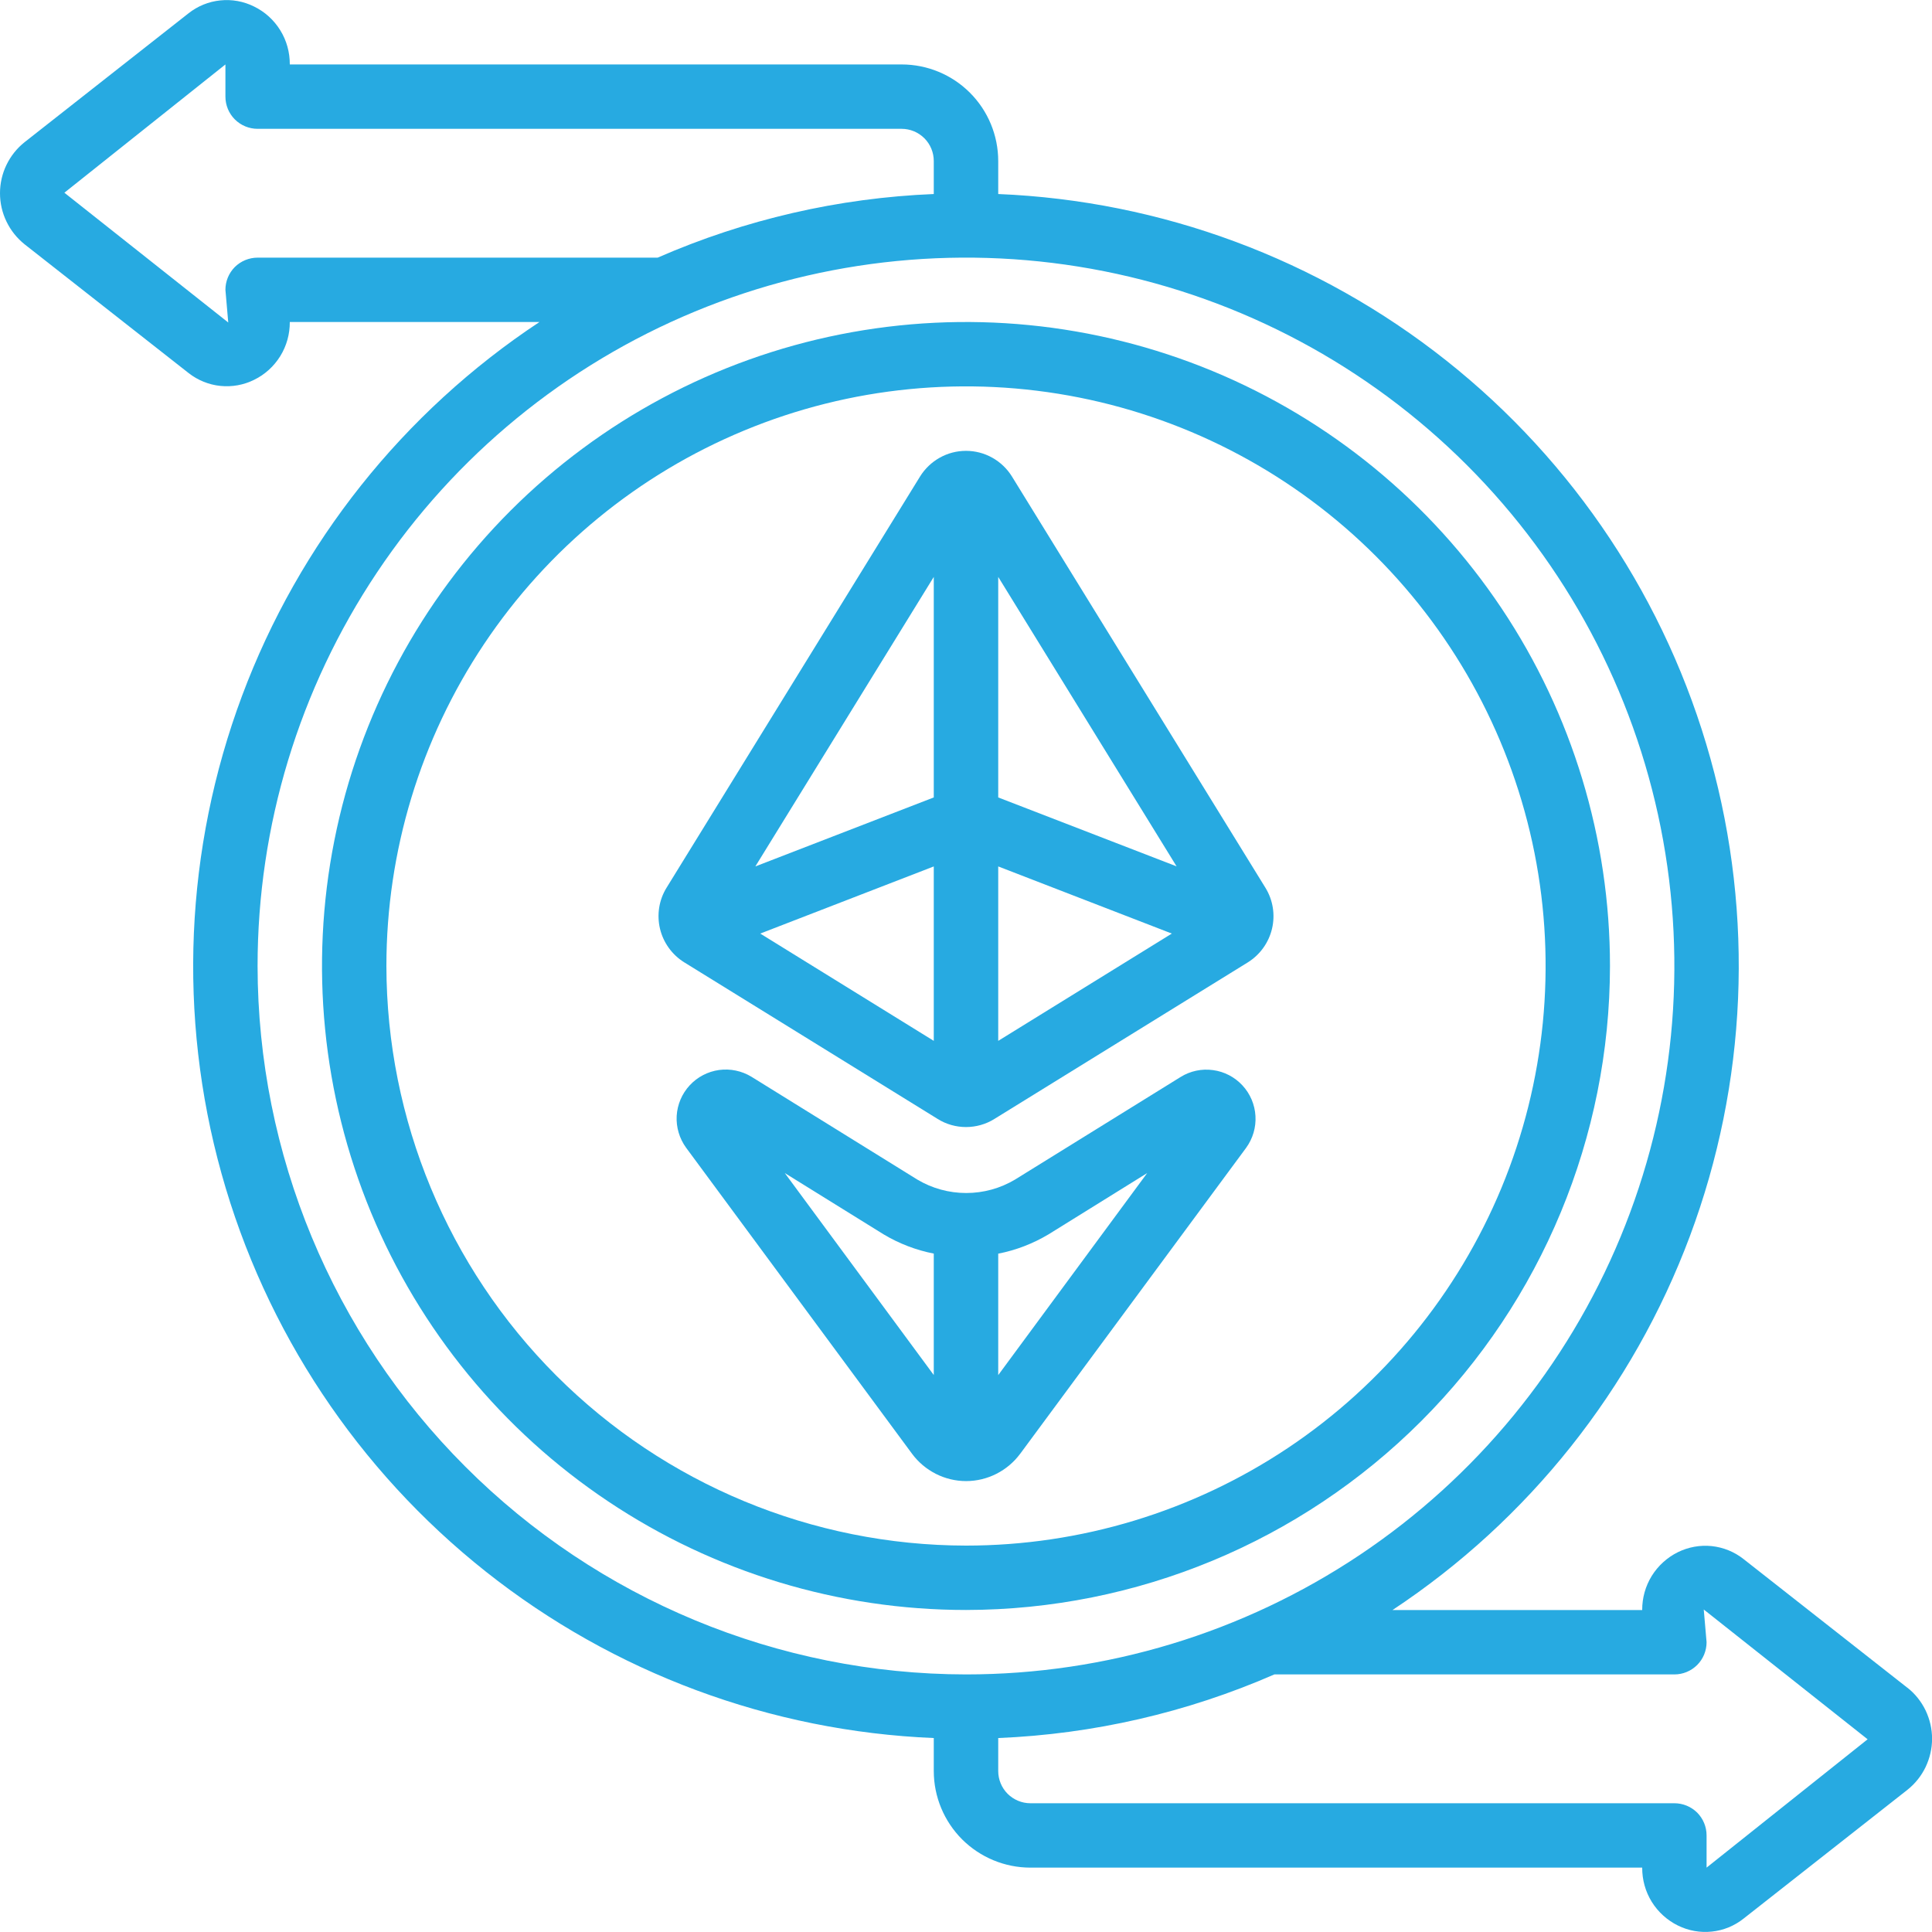 <svg width="28" height="28" viewBox="0 0 28 28" fill="none" xmlns="http://www.w3.org/2000/svg">
<g clip-path="url(#clip0_2013_4718)">
<path d="M27.643 24.46L25.266 22.593C25.134 22.489 24.974 22.425 24.806 22.407C24.638 22.39 24.469 22.421 24.318 22.495C24.162 22.572 24.03 22.692 23.938 22.84C23.847 22.988 23.799 23.159 23.8 23.334H20.181C22.155 22.028 23.664 20.13 24.492 17.913C25.32 15.696 25.424 13.274 24.789 10.994C24.154 8.714 22.814 6.694 20.959 5.224C19.104 3.754 16.831 2.909 14.467 2.812V2.334C14.467 1.962 14.319 1.606 14.057 1.344C13.794 1.081 13.438 0.934 13.067 0.934H4.2C4.201 0.759 4.154 0.587 4.062 0.439C3.97 0.29 3.838 0.17 3.681 0.094C3.53 0.019 3.36 -0.012 3.192 0.006C3.024 0.023 2.865 0.088 2.732 0.193L0.357 2.06C0.246 2.148 0.156 2.261 0.094 2.389C0.032 2.517 0 2.658 0 2.8C0 2.943 0.032 3.083 0.094 3.211C0.156 3.34 0.246 3.452 0.357 3.541L2.734 5.407C2.867 5.511 3.026 5.576 3.194 5.593C3.362 5.61 3.531 5.58 3.682 5.505C3.839 5.429 3.97 5.309 4.062 5.161C4.154 5.012 4.201 4.841 4.2 4.667H7.818C5.844 5.973 4.335 7.87 3.507 10.087C2.679 12.305 2.575 14.727 3.21 17.007C3.845 19.287 5.186 21.307 7.041 22.777C8.896 24.247 11.169 25.091 13.533 25.189V25.667C13.533 26.038 13.681 26.394 13.943 26.657C14.206 26.919 14.562 27.067 14.933 27.067H23.8C23.799 27.242 23.846 27.413 23.938 27.562C24.03 27.71 24.162 27.83 24.319 27.907C24.471 27.982 24.641 28.012 24.809 27.994C24.977 27.977 25.137 27.911 25.269 27.806L27.643 25.94C27.755 25.851 27.845 25.739 27.907 25.61C27.968 25.482 28.001 25.342 28.001 25.199C28.001 25.057 27.968 24.916 27.907 24.788C27.845 24.66 27.755 24.547 27.643 24.459L27.643 24.46ZM3.733 3.734C3.61 3.734 3.491 3.783 3.403 3.87C3.316 3.958 3.267 4.076 3.267 4.2L3.308 4.674L0.933 2.793L3.267 0.934V1.4C3.267 1.524 3.316 1.643 3.403 1.73C3.491 1.818 3.61 1.867 3.733 1.867H13.067C13.19 1.867 13.309 1.916 13.397 2.004C13.484 2.091 13.533 2.21 13.533 2.334V2.812C12.154 2.868 10.796 3.181 9.531 3.734H3.733ZM3.733 14C3.733 11.97 4.335 9.985 5.464 8.296C6.592 6.608 8.195 5.292 10.071 4.515C11.947 3.738 14.011 3.535 16.003 3.931C17.994 4.327 19.824 5.305 21.26 6.741C22.695 8.176 23.673 10.006 24.069 11.997C24.465 13.989 24.262 16.053 23.485 17.929C22.708 19.805 21.392 21.409 19.704 22.537C18.015 23.665 16.03 24.267 14 24.267C11.278 24.264 8.668 23.181 6.744 21.256C4.819 19.332 3.736 16.722 3.733 14ZM24.733 27.067V26.6C24.733 26.476 24.684 26.358 24.597 26.27C24.509 26.183 24.39 26.134 24.267 26.134H14.933C14.809 26.134 14.691 26.084 14.603 25.997C14.516 25.909 14.467 25.791 14.467 25.667V25.189C15.846 25.132 17.203 24.82 18.469 24.267H24.267C24.39 24.267 24.509 24.218 24.597 24.13C24.684 24.043 24.733 23.924 24.733 23.8L24.692 23.326L27.067 25.207L24.733 27.067Z" fill="#27AAE1"/>
<path d="M13.59 16.217C13.713 16.294 13.855 16.334 14 16.334C14.145 16.334 14.288 16.294 14.411 16.217L18.085 13.947C18.261 13.837 18.387 13.662 18.435 13.46C18.483 13.257 18.449 13.044 18.34 12.867L14.666 6.906C14.596 6.793 14.498 6.699 14.382 6.634C14.265 6.568 14.133 6.534 14 6.534C13.866 6.534 13.735 6.568 13.618 6.634C13.502 6.699 13.404 6.793 13.334 6.906L9.66 12.866C9.551 13.043 9.517 13.256 9.565 13.459C9.613 13.661 9.739 13.836 9.915 13.946L13.59 16.217ZM14.467 12.557L16.983 13.53L14.467 15.085V12.557ZM13.533 15.085L11.018 13.53L13.533 12.557V15.085ZM17.052 12.556L14.467 11.557V8.361L17.052 12.556ZM13.533 8.361V11.557L10.947 12.557L13.533 8.361Z" fill="#27AAE1"/>
<path d="M14.784 21.071L18.06 16.635C18.157 16.501 18.205 16.338 18.195 16.174C18.186 16.009 18.119 15.852 18.007 15.731C17.895 15.61 17.745 15.531 17.581 15.509C17.418 15.486 17.251 15.521 17.111 15.608L14.711 17.095C14.497 17.223 14.252 17.29 14.003 17.29C13.753 17.29 13.509 17.223 13.294 17.095L10.892 15.606C10.751 15.52 10.585 15.485 10.422 15.507C10.258 15.53 10.108 15.608 9.996 15.729C9.883 15.851 9.817 16.007 9.807 16.172C9.798 16.336 9.846 16.499 9.943 16.633L13.218 21.069C13.309 21.192 13.427 21.291 13.563 21.36C13.699 21.429 13.849 21.465 14.001 21.465C14.154 21.465 14.304 21.429 14.44 21.36C14.576 21.291 14.694 21.192 14.785 21.069L14.784 21.071ZM15.198 17.888L16.626 17.001L14.467 19.929V18.169C14.725 18.119 14.972 18.023 15.198 17.888ZM11.374 17.001L12.804 17.888C13.029 18.023 13.276 18.118 13.533 18.168V19.928L11.374 17.001Z" fill="#27AAE1"/>
<path d="M23.333 14C23.333 12.154 22.786 10.349 21.761 8.815C20.735 7.28 19.277 6.083 17.572 5.377C15.866 4.671 13.99 4.486 12.179 4.846C10.369 5.206 8.706 6.095 7.4 7.4C6.095 8.705 5.206 10.368 4.846 12.179C4.486 13.989 4.671 15.866 5.377 17.572C6.084 19.277 7.28 20.735 8.815 21.76C10.35 22.786 12.154 23.333 14 23.333C16.475 23.33 18.847 22.346 20.597 20.596C22.346 18.847 23.331 16.474 23.333 14ZM5.6 14C5.6 12.338 6.093 10.714 7.016 9.333C7.939 7.952 9.251 6.875 10.786 6.239C12.32 5.603 14.009 5.437 15.639 5.761C17.268 6.085 18.765 6.885 19.94 8.06C21.114 9.235 21.915 10.732 22.239 12.361C22.563 13.991 22.396 15.68 21.761 17.214C21.125 18.749 20.048 20.061 18.667 20.984C17.285 21.907 15.661 22.4 14 22.4C11.773 22.397 9.638 21.511 8.063 19.937C6.489 18.362 5.603 16.227 5.6 14Z" fill="#27AAE1"/>
</g>
<defs>
<clipPath id="clip0_2013_4718">
<rect width="28" height="28" fill="white"/>
</clipPath>
</defs>
</svg>

